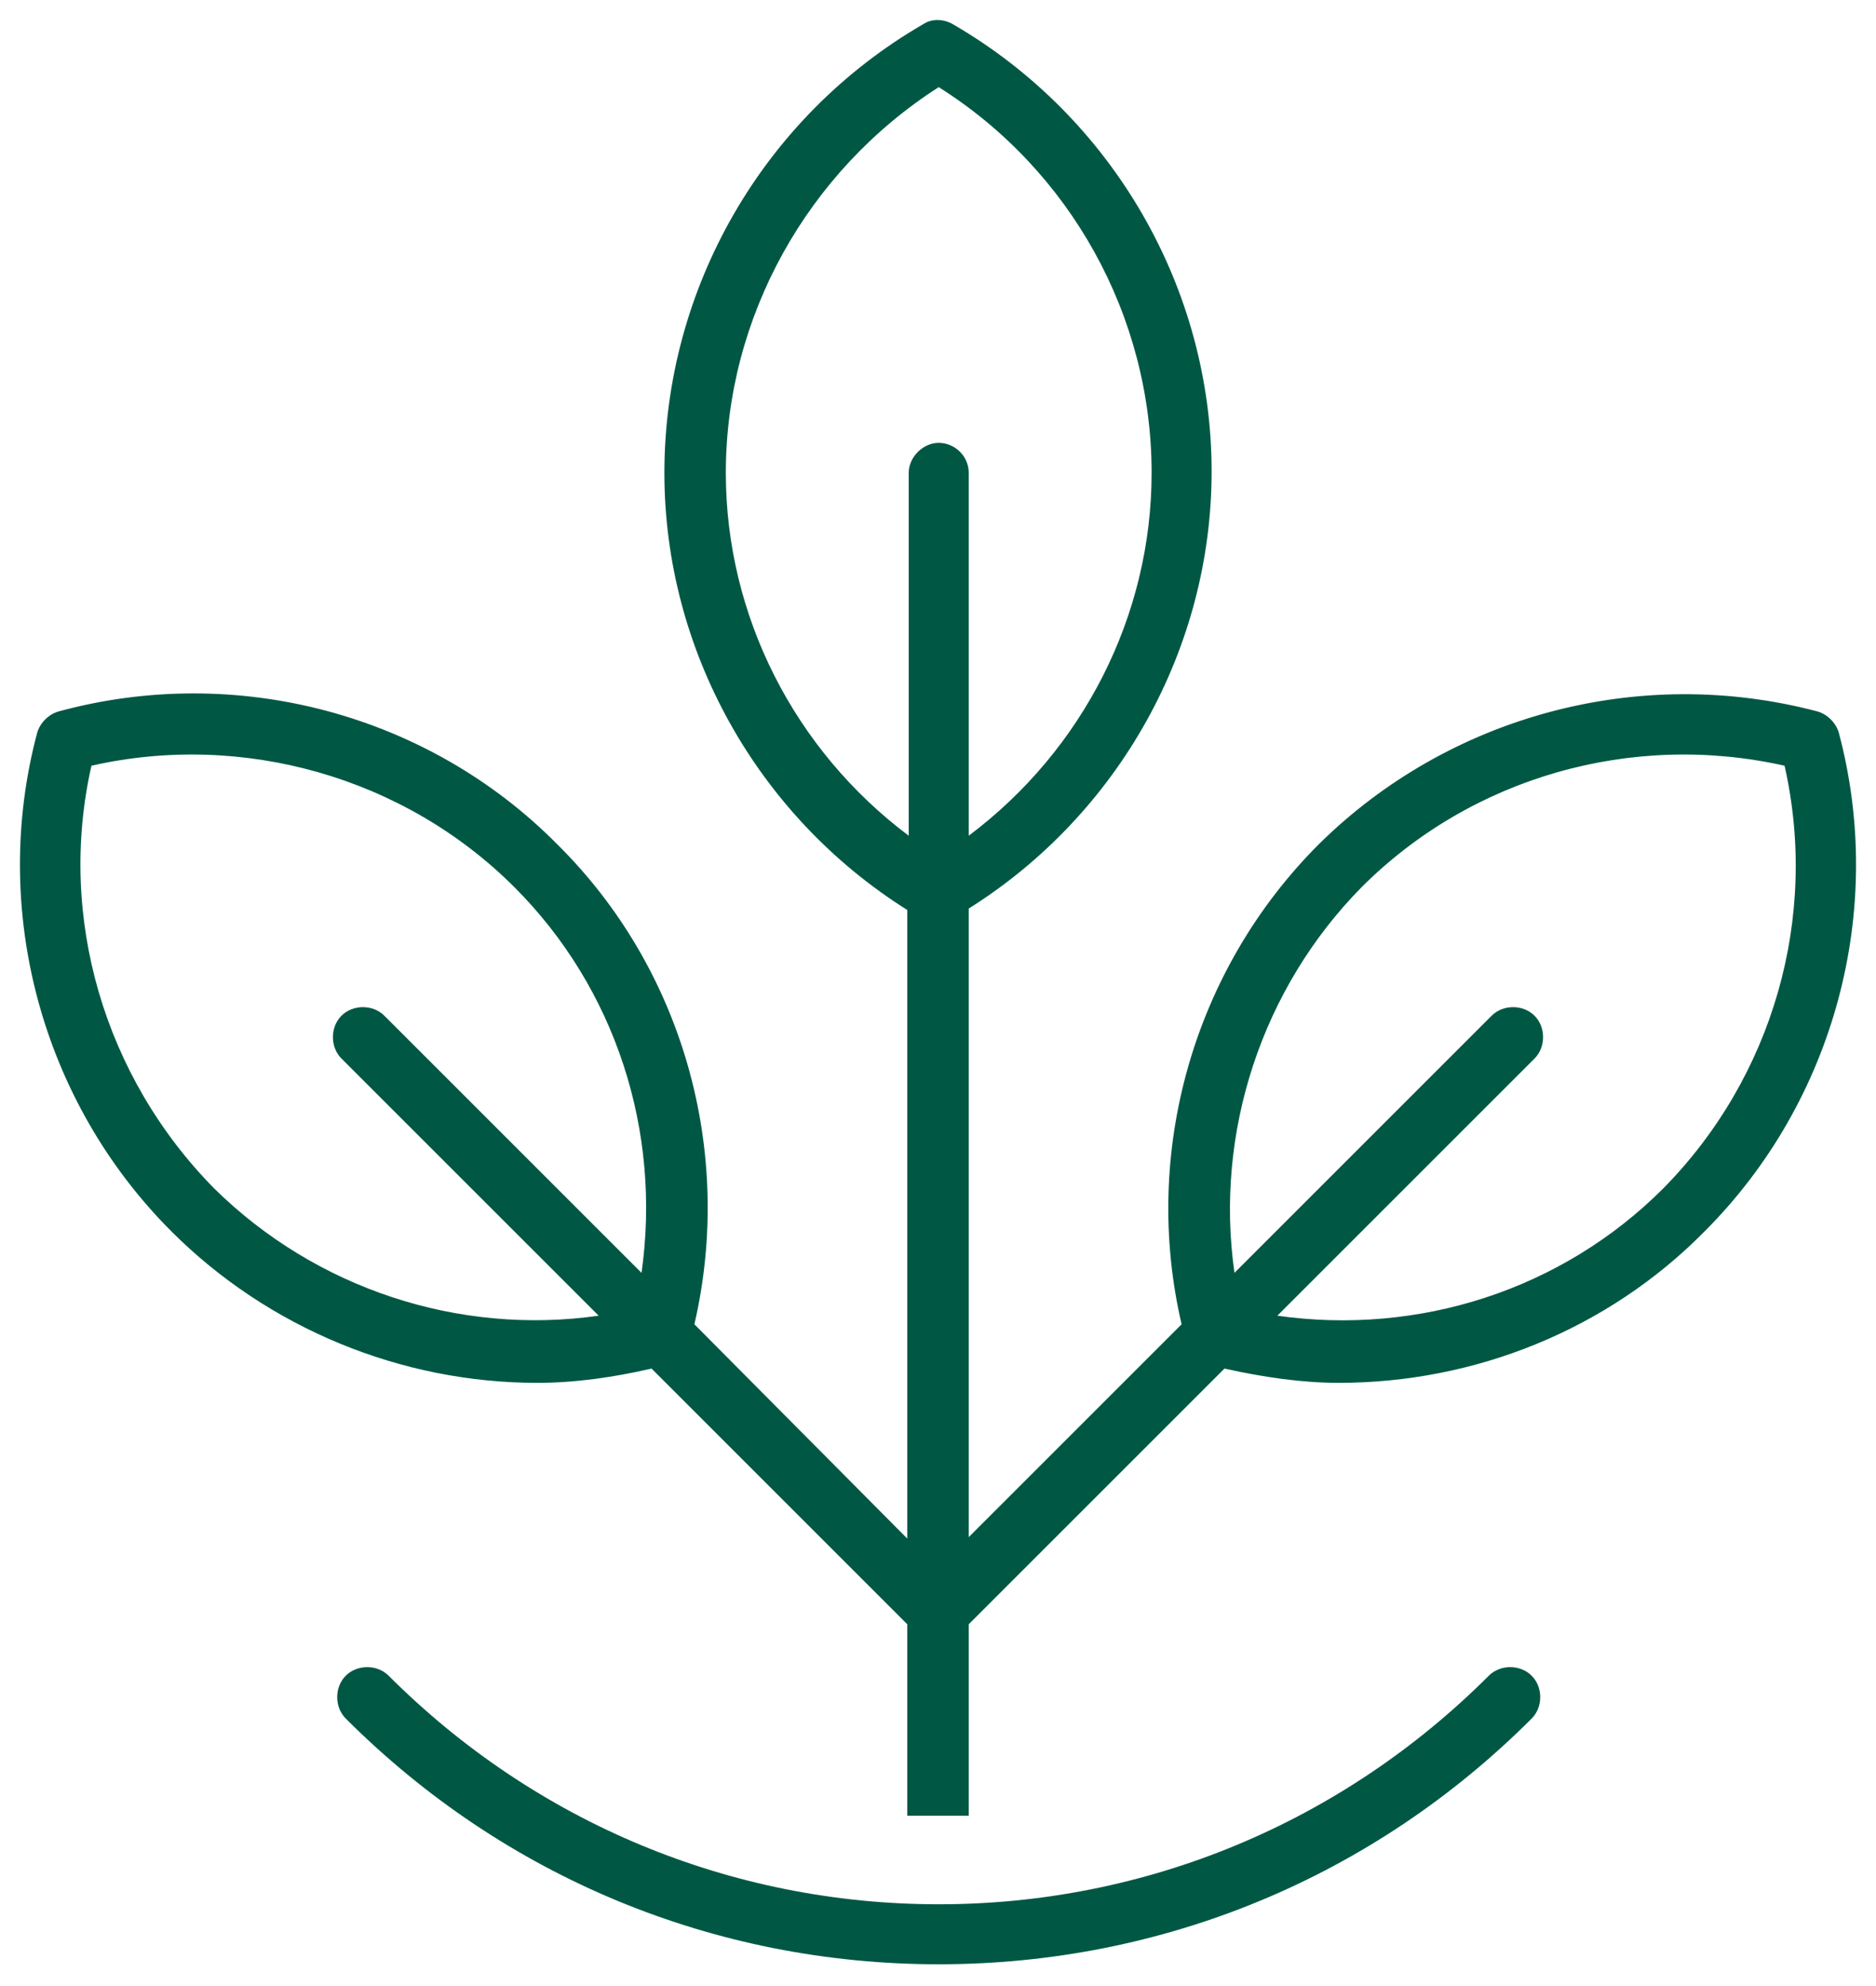 <?xml version="1.0" encoding="utf-8"?>
<!-- Generator: Adobe Illustrator 23.0.1, SVG Export Plug-In . SVG Version: 6.00 Build 0)  -->
<svg version="1.1" id="Layer_1" xmlns="http://www.w3.org/2000/svg" xmlns:xlink="http://www.w3.org/1999/xlink" x="0px" y="0px"
	 viewBox="0 0 131.3 139" style="enable-background:new 0 0 131.3 139;" xml:space="preserve">
<style type="text/css">
	.st0{fill:#005844;}
	.st1{fill:#FF7C76;}
</style>
<g>
	<path class="st0" d="M65.7,137.5c-15.7,0-30.4-6.1-41.5-17.2c-0.8-0.8-0.8-2.2,0-3c0.8-0.8,2.2-0.8,3,0c10.3,10.3,24,16,38.5,16
		s28.2-5.7,38.5-16c0.8-0.8,2.2-0.8,3,0c0.8,0.8,0.8,2.2,0,3C96.1,131.4,81.4,137.5,65.7,137.5z"/>
	<path class="st0" d="M128.7,51.3c-0.2-0.7-0.8-1.3-1.5-1.5c-12.5-3.3-25.8,0.3-34.9,9.3c-8.8,8.8-12.4,21.6-9.6,33.6l-14.9,14.9
		v-44c10.5-6.6,17-18.2,17-30.6c0-12.8-6.9-24.8-18.1-31.3c-0.7-0.4-1.5-0.4-2.1,0C53.4,8.2,46.5,20.2,46.5,33.1
		c0,12.4,6.5,24,17,30.6v44L48.6,92.7c2.8-12.1-0.8-24.9-9.6-33.6C30,50,16.6,46.4,4.1,49.8c-0.7,0.2-1.3,0.8-1.5,1.5
		C-0.7,63.7,2.9,77.1,12,86.2c6.8,6.8,16.1,10.6,25.6,10.6c2.7,0,5.4-0.4,8-1l17.9,17.9v13.4h4.3v-13.4l17.9-17.9c2.7,0.6,5.4,1,8,1
		c9.5,0,18.8-3.7,25.6-10.6C128.4,77.1,132,63.7,128.7,51.3z M50.8,33.1c0-10.9,5.7-21.1,14.9-27c9.2,5.8,14.9,16,14.9,27
		c0,10-4.8,19.4-12.8,25.4V33.1c0-1.2-1-2.1-2.1-2.1s-2.1,1-2.1,2.1v25.4C55.6,52.5,50.8,43.1,50.8,33.1z M15,83.2
		C7.3,75.4,4,64.2,6.4,53.6c10.6-2.4,21.9,0.8,29.6,8.5c7.1,7.1,10.3,17.1,8.9,27l-18-18c-0.8-0.8-2.2-0.8-3,0c-0.8,0.8-0.8,2.2,0,3
		l18,18C32.1,93.5,22.1,90.2,15,83.2z M116.4,83.2c-7.1,7.1-17.1,10.3-27,8.9l18-18c0.8-0.8,0.8-2.2,0-3c-0.8-0.8-2.2-0.8-3,0
		l-18,18c-1.4-9.8,1.9-19.9,8.9-27c7.7-7.7,18.9-10.9,29.6-8.5C127.3,64.2,124.1,75.4,116.4,83.2z"/>
</g>
</svg>

